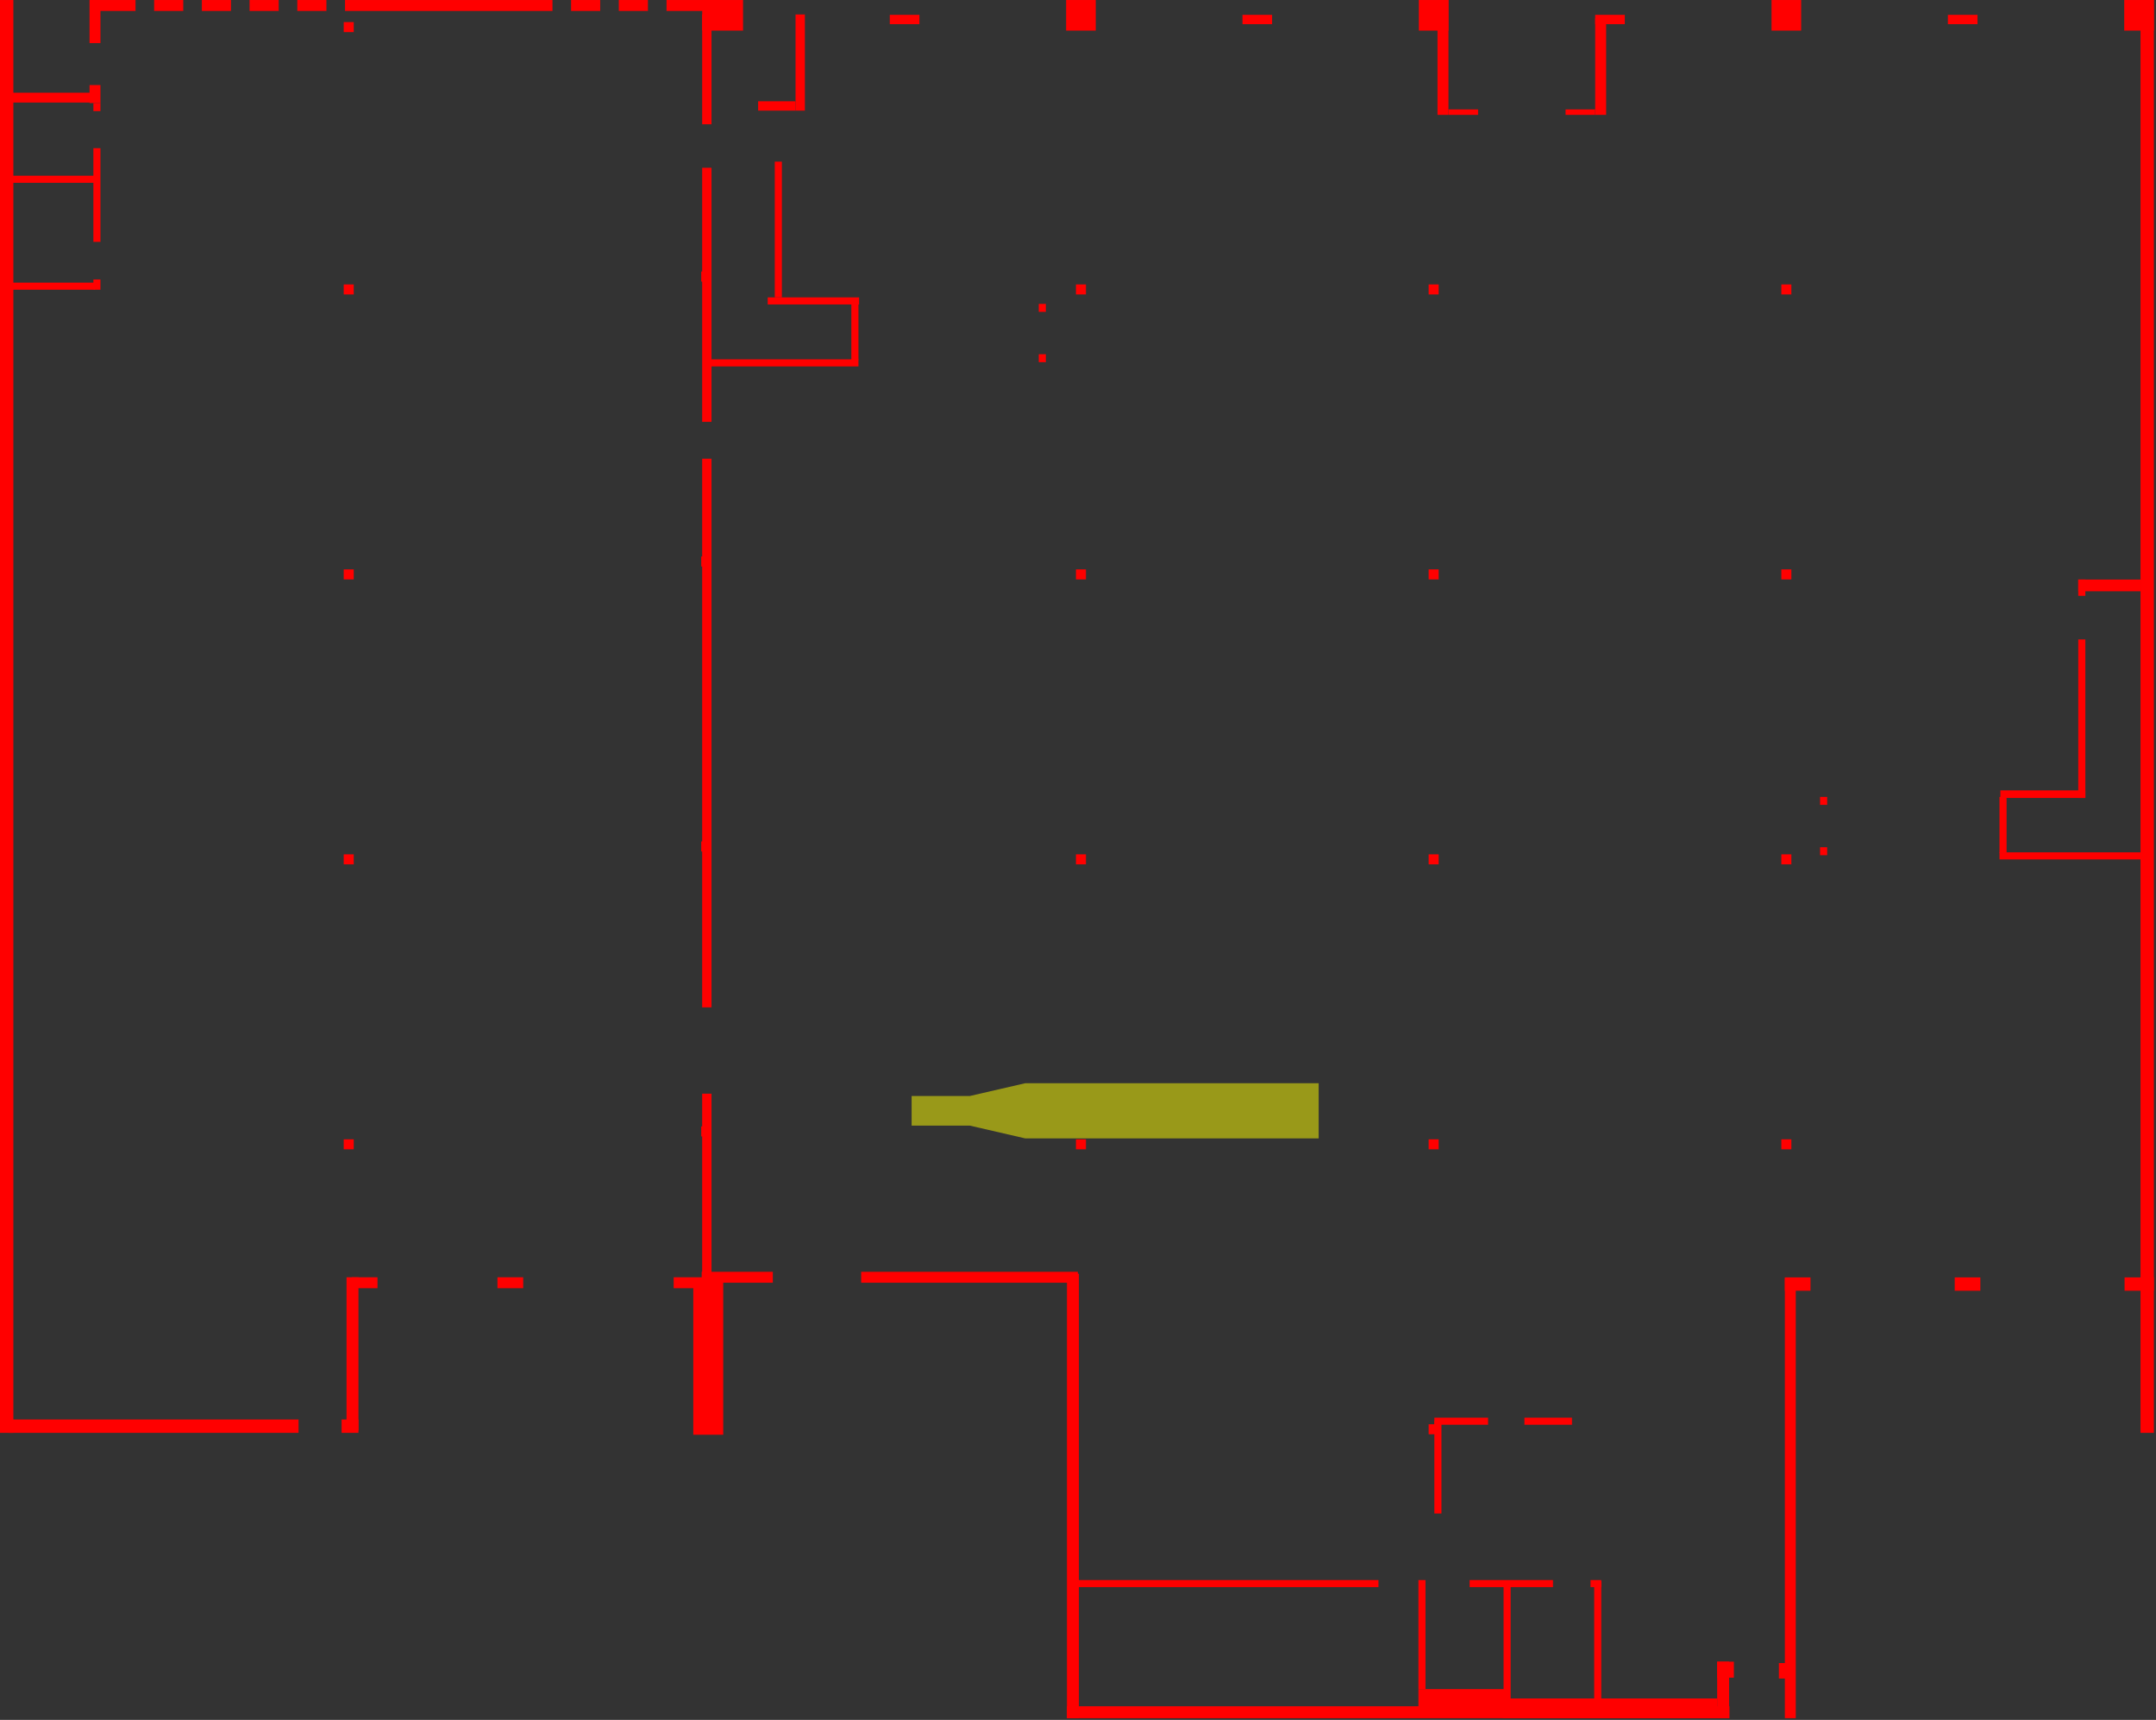 <?xml version="1.0" encoding="UTF-8" standalone="no"?>
<!-- Created with Inkscape (http://www.inkscape.org/) -->

<svg
   xmlns:dc="http://purl.org/dc/elements/1.1/"
   xmlns:cc="http://creativecommons.org/ns#"
   xmlns:rdf="http://www.w3.org/1999/02/22-rdf-syntax-ns#"
   xmlns:svg="http://www.w3.org/2000/svg"
   xmlns="http://www.w3.org/2000/svg"
   xmlns:sodipodi="http://sodipodi.sourceforge.net/DTD/sodipodi-0.dtd"
   xmlns:inkscape="http://www.inkscape.org/namespaces/inkscape"
   width="626.922"
   height="500"
   id="svg2"
   version="1.1"
   inkscape:version="0.91 r13725"
   sodipodi:docname="level1h500.svg">
  <rect width="100%" height="100%" fill="#333333" stroke="none"/>
  <defs
     id="defs4" />
  <sodipodi:namedview
     id="base"
     pagecolor="#ffffff"
     bordercolor="#666666"
     borderopacity="1.0"
     inkscape:pageopacity="0.0"
     inkscape:pageshadow="2"
     inkscape:zoom="1.0432223"
     inkscape:cx="234.70925"
     inkscape:cy="290.2814"
     inkscape:document-units="in"
     inkscape:current-layer="g3439"
     showgrid="false"
     units="px"
     inkscape:window-width="1366"
     inkscape:window-height="705"
     inkscape:window-x="-8"
     inkscape:window-y="-8"
     inkscape:window-maximized="1"
     inkscape:object-nodes="false"
     fit-margin-top="0"
     fit-margin-left="0"
     fit-margin-right="0"
     fit-margin-bottom="0" />
  <g
     inkscape:groupmode="layer"
     id="layer3"
     inkscape:label="first floor"
     style="display:inline"
     transform="translate(0,-576.017)">
    <g
       id="g3439"
       transform="matrix(0.459,0,0,0.459,0,581.635)">
      <rect
         transform="scale(1,-1)"
         y="-180.602"
         x="486.343"
         height="4.5"
         width="57.906"
         id="rect5086"
         style="display:inline;opacity:1;fill:#ff0000;fill-opacity:1;stroke:none" />
      <rect
         style="display:inline;opacity:1;fill:#ff0000;fill-opacity:1;stroke:none"
         id="rect5088"
         width="95.042"
         height="4.5"
         x="448.798"
         y="-219.835"
         transform="scale(1,-1)" />
      <rect
         transform="matrix(0,-1,-1,0,0,0)"
         y="-543.84"
         x="-215.71"
         height="4.5"
         width="35.482"
         id="rect5090"
         style="display:inline;opacity:1;fill:#ff0000;fill-opacity:1;stroke:none" />
      <rect
         style="display:inline;opacity:1;fill:#ff0000;fill-opacity:1;stroke:none"
         id="rect5092"
         width="5.048"
         height="4.5"
         x="-185.276"
         y="-662.558"
         transform="matrix(0,-1,-1,0,0,0)" />
      <rect
         transform="matrix(0,-1,-1,0,0,0)"
         y="-662.558"
         x="-217.152"
         height="4.5"
         width="5.048"
         id="rect5094"
         style="display:inline;opacity:1;fill:#ff0000;fill-opacity:1;stroke:none" />
      <rect
         style="display:inline;opacity:1;fill:#ff0000;fill-opacity:1;stroke:none"
         id="rect5096"
         width="53.828"
         height="4.788"
         x="-1321.09"
         y="-493.155"
         transform="scale(-1,-1)" />
      <rect
         transform="scale(-1,-1)"
         y="-532.099"
         x="-1362.341"
         height="4.5"
         width="95.656"
         id="rect5098"
         style="display:inline;opacity:1;fill:#ff0000;fill-opacity:1;stroke:none" />
      <rect
         style="display:inline;opacity:1;fill:#ff0000;fill-opacity:1;stroke:none"
         id="rect5100"
         width="35.482"
         height="4.5"
         x="-527.974"
         y="1266.684"
         transform="matrix(0,-1,1,0,0,0)" />
      <rect
         transform="matrix(0,-1,1,0,0,0)"
         y="1153.027"
         x="-497.54"
         height="4.5"
         width="5.048"
         id="rect5102"
         style="display:inline;opacity:1;fill:#ff0000;fill-opacity:1;stroke:none" />
      <rect
         style="display:inline;opacity:1;fill:#ff0000;fill-opacity:1;stroke:none"
         id="rect5104"
         width="5.048"
         height="4.5"
         x="-529.417"
         y="1153.027"
         transform="matrix(0,-1,1,0,0,0)" />
      <rect
         style="display:inline;opacity:1;fill:#ff0000;fill-opacity:1;stroke:none"
         id="rect5106"
         width="6.346"
         height="6.346"
         x="681.615"
         y="-174.256"
         transform="scale(1,-1)" />
      <rect
         transform="scale(1,-1)"
         y="-174.256"
         x="905.055"
         height="6.346"
         width="6.346"
         id="rect5108"
         style="display:inline;opacity:1;fill:#ff0000;fill-opacity:1;stroke:none" />
      <rect
         style="display:inline;opacity:1;fill:#ff0000;fill-opacity:1;stroke:none"
         id="rect5110"
         width="6.346"
         height="6.346"
         x="1128.494"
         y="-174.256"
         transform="scale(1,-1)" />
      <rect
         transform="scale(1,-1)"
         y="-354.739"
         x="681.615"
         height="6.346"
         width="6.346"
         id="rect5112"
         style="display:inline;opacity:1;fill:#ff0000;fill-opacity:1;stroke:none" />
      <rect
         style="display:inline;opacity:1;fill:#ff0000;fill-opacity:1;stroke:none"
         id="rect5114"
         width="6.346"
         height="6.346"
         x="905.055"
         y="-354.739"
         transform="scale(1,-1)" />
      <rect
         transform="scale(1,-1)"
         y="-354.739"
         x="1128.494"
         height="6.346"
         width="6.346"
         id="rect5116"
         style="display:inline;opacity:1;fill:#ff0000;fill-opacity:1;stroke:none" />
      <rect
         style="display:inline;opacity:1;fill:#ff0000;fill-opacity:1;stroke:none"
         id="rect5118"
         width="6.346"
         height="6.346"
         x="681.615"
         y="-535.221"
         transform="scale(1,-1)" />
      <rect
         transform="scale(1,-1)"
         y="-535.221"
         x="905.055"
         height="6.346"
         width="6.346"
         id="rect5120"
         style="display:inline;opacity:1;fill:#ff0000;fill-opacity:1;stroke:none" />
      <rect
         style="display:inline;opacity:1;fill:#ff0000;fill-opacity:1;stroke:none"
         id="rect5122"
         width="6.346"
         height="6.346"
         x="1128.494"
         y="-535.221"
         transform="scale(1,-1)" />
      <rect
         transform="scale(1,-1)"
         y="-715.704"
         x="681.615"
         height="6.346"
         width="6.346"
         id="rect5124"
         style="display:inline;opacity:1;fill:#ff0000;fill-opacity:1;stroke:none" />
      <rect
         style="display:inline;opacity:1;fill:#ff0000;fill-opacity:1;stroke:none"
         id="rect5126"
         width="6.346"
         height="6.346"
         x="905.055"
         y="-715.704"
         transform="scale(1,-1)" />
      <rect
         transform="scale(1,-1)"
         y="-715.704"
         x="1128.494"
         height="6.346"
         width="6.346"
         id="rect5128"
         style="display:inline;opacity:1;fill:#ff0000;fill-opacity:1;stroke:none" />
      <rect
         transform="scale(1,-1)"
         y="-896.187"
         x="905.055"
         height="6.346"
         width="6.346"
         id="rect5130"
         style="display:inline;opacity:1;fill:#ff0000;fill-opacity:1;stroke:none" />
      <path
         style="display:inline;opacity:0.5;fill:#ffff00;fill-opacity:1;stroke:none"
         d="M 298.488 315.289 L 282.348 319.008 L 265.404 319.008 L 265.404 327.629 L 282.348 327.629 L 298.488 331.348 L 383.908 331.348 L 383.908 327.021 L 383.908 319.615 L 383.908 315.289 L 298.488 315.289 z "
         transform="matrix(2.176,0,0,2.176,0,-12.229)"
         id="rect5132" />
      <rect
         style="display:inline;opacity:1;fill:#ff0000;fill-opacity:1;stroke:none"
         id="rect5136"
         width="7.56"
         height="35.793"
         x="1087.834"
         y="1040.223" />
      <rect
         y="887.536"
         x="908.678"
         height="58.839"
         width="4.488"
         id="rect5138"
         style="display:inline;opacity:1;fill:#ff0000;fill-opacity:1;stroke:none" />
      <rect
         style="display:inline;opacity:1;fill:#ff0000;fill-opacity:1;stroke:none"
         id="rect5140"
         width="4.488"
         height="69.08"
         x="898.581"
         y="988.511" />
      <rect
         style="display:inline;opacity:1;fill:#ff0000;fill-opacity:1;stroke:none"
         id="rect5144"
         width="56.413"
         height="14.558"
         x="898.581"
         y="1057.592" />
      <rect
         style="display:inline;opacity:1;fill:#ff0000;fill-opacity:1;stroke:none"
         id="rect5146"
         width="4.488"
         height="30.136"
         x="-890.149"
         y="965.736"
         transform="matrix(0,-1,1,0,0,0)" />
      <rect
         transform="matrix(0,-1,1,0,0,0)"
         y="908.678"
         x="-890.149"
         height="34.03"
         width="4.488"
         id="rect5148"
         style="display:inline;opacity:1;fill:#ff0000;fill-opacity:1;stroke:none" />
      <rect
         style="display:inline;opacity:1;fill:#ff0000;fill-opacity:1;stroke:none"
         id="rect5150"
         width="4.488"
         height="191.927"
         x="988.511"
         y="-873.269"
         transform="matrix(0,1,-1,0,0,0)" />
      <rect
         transform="scale(-1,-1)"
         y="-1073.592"
         x="-957.013"
         height="84.225"
         width="4.488"
         id="rect5152"
         style="display:inline;opacity:1;fill:#ff0000;fill-opacity:1;stroke:none" />
      <rect
         transform="scale(1,-1)"
         y="-166.097"
         x="444.251"
         height="6.346"
         width="6.346"
         id="rect5154"
         style="display:inline;opacity:1;fill:#ff0000;fill-opacity:1;stroke:none" />
      <rect
         style="display:inline;opacity:1;fill:#ff0000;fill-opacity:1;stroke:none"
         id="rect5156"
         width="6.346"
         height="6.346"
         x="444.251"
         y="-346.579"
         transform="scale(1,-1)" />
      <rect
         transform="scale(1,-1)"
         y="-527.062"
         x="444.251"
         height="6.346"
         width="6.346"
         id="rect5158"
         style="display:inline;opacity:1;fill:#ff0000;fill-opacity:1;stroke:none" />
      <rect
         style="display:inline;opacity:1;fill:#ff0000;fill-opacity:1;stroke:none"
         id="rect5160"
         width="6.346"
         height="6.346"
         x="444.251"
         y="-707.545"
         transform="scale(1,-1)" />
      <rect
         style="display:inline;opacity:1;fill:#ff0000;fill-opacity:1;stroke:none"
         id="rect5162"
         width="25.871"
         height="19.378"
         x="444.862"
         y="-12.229" />
      <rect
         style="display:inline;opacity:1;fill:#ff0000;fill-opacity:1;stroke:none"
         id="rect5166"
         width="5.915"
         height="160.949"
         x="444.827"
         y="94.007" />
      <rect
         y="278.284"
         x="444.827"
         height="347.514"
         width="5.915"
         id="rect5168"
         style="display:inline;opacity:1;fill:#ff0000;fill-opacity:1;stroke:none" />
      <rect
         style="display:inline;opacity:1;fill:#ff0000;fill-opacity:1;stroke:none"
         id="rect5172"
         width="18.97"
         height="97.69"
         x="439.205"
         y="798.783" />
      <rect
         y="793.275"
         x="444.521"
         height="6.918"
         width="45.08"
         id="rect5174"
         style="display:inline;opacity:1;fill:#ff0000;fill-opacity:1;stroke:none" />
      <rect
         style="display:inline;opacity:1;fill:#ff0000;fill-opacity:1;stroke:none"
         id="rect5180"
         width="281.51"
         height="7.56"
         x="794.499"
         y="-683.488"
         transform="matrix(0,1,-1,0,0,0)" />
      <path
         inkscape:connector-curvature="0"
         id="rect5182"
         d="m 675.913,1068.457 0,7.56 112.281,0 8.158,0 299.278,0 0,-7.56 -299.278,0 -8.158,0 -112.281,0 z"
         style="display:inline;opacity:1;fill:#ff0000;fill-opacity:1;stroke:none" />
      <rect
         y="-1137.639"
         x="797.246"
         height="6.918"
         width="278.763"
         id="rect5188"
         style="display:inline;opacity:1;fill:#ff0000;fill-opacity:1;stroke:none"
         transform="matrix(0,1,-1,0,0,0)" />
      <rect
         transform="matrix(0,1,-1,0,0,0)"
         style="display:inline;opacity:1;fill:#ff0000;fill-opacity:1;stroke:none"
         id="rect5190"
         width="8.464"
         height="16.25"
         x="796.813"
         y="-1146.972" />
      <rect
         y="-1364.49"
         x="796.813"
         height="18.558"
         width="8.464"
         id="rect5192"
         style="display:inline;opacity:1;fill:#ff0000;fill-opacity:1;stroke:none"
         transform="matrix(0,1,-1,0,0,0)" />
      <rect
         transform="scale(-1,-1)"
         style="display:inline;opacity:1;fill:#ff0000;fill-opacity:1;stroke:none"
         id="rect5194"
         width="8.464"
         height="907.51"
         x="-1364.49"
         y="-895.281" />
      <rect
         y="-12.229"
         x="675.406"
         height="19.378"
         width="18.766"
         id="rect5196"
         style="display:inline;opacity:1;fill:#ff0000;fill-opacity:1;stroke:none" />
      <rect
         style="display:inline;opacity:1;fill:#ff0000;fill-opacity:1;stroke:none"
         id="rect5198"
         width="18.766"
         height="19.378"
         x="898.845"
         y="-12.229" />
      <rect
         y="-12.229"
         x="1122.284"
         height="19.378"
         width="18.766"
         id="rect5200"
         style="display:inline;opacity:1;fill:#ff0000;fill-opacity:1;stroke:none" />
      <rect
         style="display:inline;opacity:1;fill:#ff0000;fill-opacity:1;stroke:none"
         id="rect5202"
         width="18.766"
         height="19.378"
         x="1345.723"
         y="-12.229" />
      <rect
         style="display:inline;opacity:1;fill:#ff0000;fill-opacity:1;stroke:none"
         id="rect5204"
         width="18.766"
         height="5.915"
         x="1234.004"
         y="-2.846" />
      <rect
         y="-2.846"
         x="1010.564"
         height="5.915"
         width="18.766"
         id="rect5206"
         style="display:inline;opacity:1;fill:#ff0000;fill-opacity:1;stroke:none" />
      <rect
         style="display:inline;opacity:1;fill:#ff0000;fill-opacity:1;stroke:none"
         id="rect5208"
         width="18.766"
         height="5.915"
         x="787.125"
         y="-2.846" />
      <rect
         y="-2.846"
         x="563.686"
         height="5.915"
         width="18.766"
         id="rect5210"
         style="display:inline;opacity:1;fill:#ff0000;fill-opacity:1;stroke:none" />
      <rect
         y="-12.229"
         x="910.672"
         height="72.746"
         width="6.939"
         id="rect5212"
         style="display:inline;opacity:1;fill:#ff0000;fill-opacity:1;stroke:none" />
      <rect
         style="display:inline;opacity:1;fill:#ff0000;fill-opacity:1;stroke:none"
         id="rect5214"
         width="6.939"
         height="61.207"
         x="1010.564"
         y="-0.69" />
      <rect
         transform="matrix(0,-1,1,0,0,0)"
         y="1316.59"
         x="-493.155"
         height="4.5"
         width="100.389"
         id="rect5216"
         style="display:inline;opacity:1;fill:#ff0000;fill-opacity:1;stroke:none" />
      <rect
         style="display:inline;opacity:1;fill:#ff0000;fill-opacity:1;stroke:none"
         id="rect5218"
         width="10.303"
         height="4.5"
         x="-365.129"
         y="1316.59"
         transform="matrix(0,-1,1,0,0,0)" />
      <rect
         transform="matrix(0,-1,1,0,0,0)"
         y="1316.59"
         x="-362.244"
         height="39.694"
         width="7.418"
         id="rect5220"
         style="display:inline;opacity:1;fill:#ff0000;fill-opacity:1;stroke:none" />
      <rect
         y="-1254.577"
         x="796.813"
         height="16.25"
         width="8.464"
         id="rect5222"
         style="display:inline;opacity:1;fill:#ff0000;fill-opacity:1;stroke:none"
         transform="matrix(0,1,-1,0,0,0)" />
      <rect
         style="display:inline;opacity:1;fill:#ff0000;fill-opacity:1;stroke:none"
         id="rect5224"
         width="19.786"
         height="6.918"
         x="426.775"
         y="796.743" />
      <rect
         style="display:inline;opacity:1;fill:#ff0000;fill-opacity:1;stroke:none"
         id="rect5226"
         width="137.28"
         height="6.918"
         x="545.565"
         y="793.275" />
      <rect
         style="display:inline;opacity:1;fill:#ff0000;fill-opacity:1;stroke:none"
         id="rect5228"
         width="5.915"
         height="127.077"
         x="444.827"
         y="680.459" />
      <rect
         y="-3.088"
         x="444.827"
         height="69.565"
         width="5.915"
         id="rect5230"
         style="display:inline;opacity:1;fill:#ff0000;fill-opacity:1;stroke:none" />
      <rect
         y="796.743"
         x="219.529"
         height="97.078"
         width="7.547"
         id="rect5238"
         style="display:inline;opacity:1;fill:#ff0000;fill-opacity:1;stroke:none" />
      <rect
         y="-895.281"
         x="-8.464"
         height="907.51"
         width="8.464"
         id="rect5242"
         style="display:inline;opacity:1;fill:#ff0000;fill-opacity:1;stroke:none"
         transform="scale(-1,-1)" />
      <rect
         transform="scale(-1,-1)"
         style="display:inline;opacity:1;fill:#ff0000;fill-opacity:1;stroke:none"
         id="rect5246"
         width="183.835"
         height="8.46"
         x="-189.139"
         y="-895.281" />
      <rect
         y="-895.281"
         x="-227.076"
         height="8.46"
         width="10.664"
         id="rect5248"
         style="display:inline;opacity:1;fill:#ff0000;fill-opacity:1;stroke:none"
         transform="scale(-1,-1)" />
      <rect
         y="796.743"
         x="222.823"
         height="6.918"
         width="16.325"
         id="rect5250"
         style="display:inline;opacity:1;fill:#ff0000;fill-opacity:1;stroke:none" />
      <rect
         style="display:inline;opacity:1;fill:#ff0000;fill-opacity:1;stroke:none"
         id="rect5252"
         width="16.325"
         height="6.918"
         x="315.135"
         y="796.743" />
      <rect
         y="46.485"
         x="4.251"
         height="6.215"
         width="56.134"
         id="rect5254"
         style="display:inline;opacity:1;fill:#ff0000;fill-opacity:1;stroke:none" />
      <rect
         style="display:inline;opacity:1;fill:#ff0000;fill-opacity:1;stroke:none"
         id="rect5256"
         width="27.287"
         height="6.918"
         x="58.574"
         y="-12.229" />
      <rect
         transform="matrix(0,1,-1,0,0,0)"
         y="-63.648"
         x="-12.229"
         height="6.918"
         width="27.287"
         id="rect5258"
         style="display:inline;opacity:1;fill:#ff0000;fill-opacity:1;stroke:none" />
      <rect
         y="-12.229"
         x="97.644"
         height="6.918"
         width="18.449"
         id="rect5260"
         style="display:inline;opacity:1;fill:#ff0000;fill-opacity:1;stroke:none" />
      <rect
         y="-12.229"
         x="218.573"
         height="6.918"
         width="131.426"
         id="rect5268"
         style="display:inline;opacity:1;fill:#ff0000;fill-opacity:1;stroke:none" />
      <rect
         style="display:inline;opacity:1;fill:#ff0000;fill-opacity:1;stroke:none"
         id="rect5270"
         width="35.854"
         height="6.918"
         x="422.246"
         y="-12.229" />
      <rect
         style="display:inline;opacity:1;fill:#ff0000;fill-opacity:1;stroke:none"
         id="rect5272"
         width="18.449"
         height="6.918"
         x="127.876"
         y="-12.229" />
      <rect
         y="-12.229"
         x="158.108"
         height="6.918"
         width="18.449"
         id="rect5274"
         style="display:inline;opacity:1;fill:#ff0000;fill-opacity:1;stroke:none" />
      <rect
         style="display:inline;opacity:1;fill:#ff0000;fill-opacity:1;stroke:none"
         id="rect5276"
         width="18.449"
         height="6.918"
         x="188.34"
         y="-12.229" />
      <rect
         style="display:inline;opacity:1;fill:#ff0000;fill-opacity:1;stroke:none"
         id="rect5278"
         width="18.449"
         height="6.918"
         x="361.782"
         y="-12.229" />
      <rect
         y="-12.229"
         x="392.014"
         height="6.918"
         width="18.449"
         id="rect5280"
         style="display:inline;opacity:1;fill:#ff0000;fill-opacity:1;stroke:none" />
      <rect
         transform="scale(1,-1)"
         y="-174.256"
         x="217.749"
         height="6.346"
         width="6.346"
         id="rect5282"
         style="display:inline;opacity:1;fill:#ff0000;fill-opacity:1;stroke:none" />
      <rect
         style="display:inline;opacity:1;fill:#ff0000;fill-opacity:1;stroke:none"
         id="rect5284"
         width="6.346"
         height="6.346"
         x="217.749"
         y="-354.739"
         transform="scale(1,-1)" />
      <rect
         transform="scale(1,-1)"
         y="-535.221"
         x="217.749"
         height="6.346"
         width="6.346"
         id="rect5286"
         style="display:inline;opacity:1;fill:#ff0000;fill-opacity:1;stroke:none" />
      <rect
         style="display:inline;opacity:1;fill:#ff0000;fill-opacity:1;stroke:none"
         id="rect5288"
         width="6.346"
         height="6.346"
         x="217.749"
         y="-715.704"
         transform="scale(1,-1)" />
      <rect
         style="display:inline;opacity:1;fill:#ff0000;fill-opacity:1;stroke:none"
         id="rect5290"
         width="6.346"
         height="6.346"
         x="217.749"
         y="-8.095"
         transform="scale(1,-1)" />
      <rect
         style="display:inline;opacity:1;fill:#ff0000;fill-opacity:1;stroke:none"
         id="rect5292"
         width="11.42"
         height="6.918"
         x="41.63"
         y="-63.648"
         transform="matrix(0,1,-1,0,0,0)" />
      <rect
         transform="matrix(0,1,-1,0,0,0)"
         y="-60.246"
         x="166.775"
         height="53.607"
         width="4.488"
         id="rect5294"
         style="display:inline;opacity:1;fill:#ff0000;fill-opacity:1;stroke:none" />
      <rect
         style="display:inline;opacity:1;fill:#ff0000;fill-opacity:1;stroke:none"
         id="rect5296"
         width="4.488"
         height="55.26"
         x="99.053"
         y="-61.898"
         transform="matrix(0,1,-1,0,0,0)" />
      <rect
         transform="scale(-1,-1)"
         y="-58.131"
         x="-63.648"
         height="5.08"
         width="4.488"
         id="rect5298"
         style="display:inline;opacity:1;fill:#ff0000;fill-opacity:1;stroke:none" />
      <rect
         style="display:inline;opacity:1;fill:#ff0000;fill-opacity:1;stroke:none"
         id="rect5300"
         width="4.488"
         height="59.339"
         x="-63.648"
         y="-140.948"
         transform="scale(-1,-1)" />
      <rect
         transform="scale(-1,-1)"
         y="-171.262"
         x="-63.648"
         height="6.508"
         width="4.488"
         id="rect5302"
         style="display:inline;opacity:1;fill:#ff0000;fill-opacity:1;stroke:none" />
      <rect
         y="1041.081"
         x="1126.938"
         height="9.805"
         width="4.488"
         id="rect5304"
         style="display:inline;opacity:1;fill:#ff0000;fill-opacity:1;stroke:none" />
      <rect
         y="1040.223"
         x="1087.834"
         height="10.119"
         width="10.589"
         id="rect5307"
         style="display:inline;opacity:1;fill:#ff0000;fill-opacity:1;stroke:none" />
      <rect
         transform="matrix(0,1,-1,0,0,0)"
         y="-983.827"
         x="988.511"
         height="52.812"
         width="4.488"
         id="rect5309"
         style="display:inline;opacity:1;fill:#ff0000;fill-opacity:1;stroke:none" />
      <rect
         style="display:inline;opacity:1;fill:#ff0000;fill-opacity:1;stroke:none"
         id="rect5311"
         width="12.502"
         height="135.76"
         x="1063.515"
         y="-1087.834"
         transform="matrix(0,1,-1,0,0,0)" />
      <rect
         style="display:inline;opacity:1;fill:#ff0000;fill-opacity:1;stroke:none"
         id="rect5313"
         width="4.488"
         height="84.225"
         x="-1014.42"
         y="-1073.592"
         transform="scale(-1,-1)" />
      <rect
         style="display:inline;opacity:1;fill:#ff0000;fill-opacity:1;stroke:none"
         id="rect5315"
         width="4.488"
         height="6.8"
         x="988.511"
         y="-1014.42"
         transform="matrix(0,1,-1,0,0,0)" />
      <rect
         y="57.05"
         x="917.611"
         height="3.468"
         width="18.766"
         id="rect5317"
         style="display:inline;opacity:1;fill:#ff0000;fill-opacity:1;stroke:none" />
      <rect
         style="display:inline;opacity:1;fill:#ff0000;fill-opacity:1;stroke:none"
         id="rect5319"
         width="18.766"
         height="3.468"
         x="991.798"
         y="57.05" />
      <rect
         style="display:inline;opacity:1;fill:#ff0000;fill-opacity:1;stroke:none"
         id="rect5386"
         width="85.965"
         height="4.5"
         x="-176.102"
         y="-495.33"
         transform="matrix(0,-1,-1,0,0,0)" />
      <rect
         style="display:inline;opacity:1;fill:#ff0000;fill-opacity:1;stroke:none"
         id="rect5388"
         width="5.915"
         height="60.911"
         x="503.982"
         y="-3.088" />
      <rect
         transform="matrix(0,-1,1,0,0,0)"
         y="480.284"
         x="-57.823"
         height="23.698"
         width="5.915"
         id="rect5390"
         style="display:inline;opacity:1;fill:#ff0000;fill-opacity:1;stroke:none" />
    </g>
  </g>
  <g
     inkscape:groupmode="layer"
     id="layer1"
     inkscape:label="second floor"
     style="display:inline"
     transform="translate(0,-1656.017)" />
</svg>
